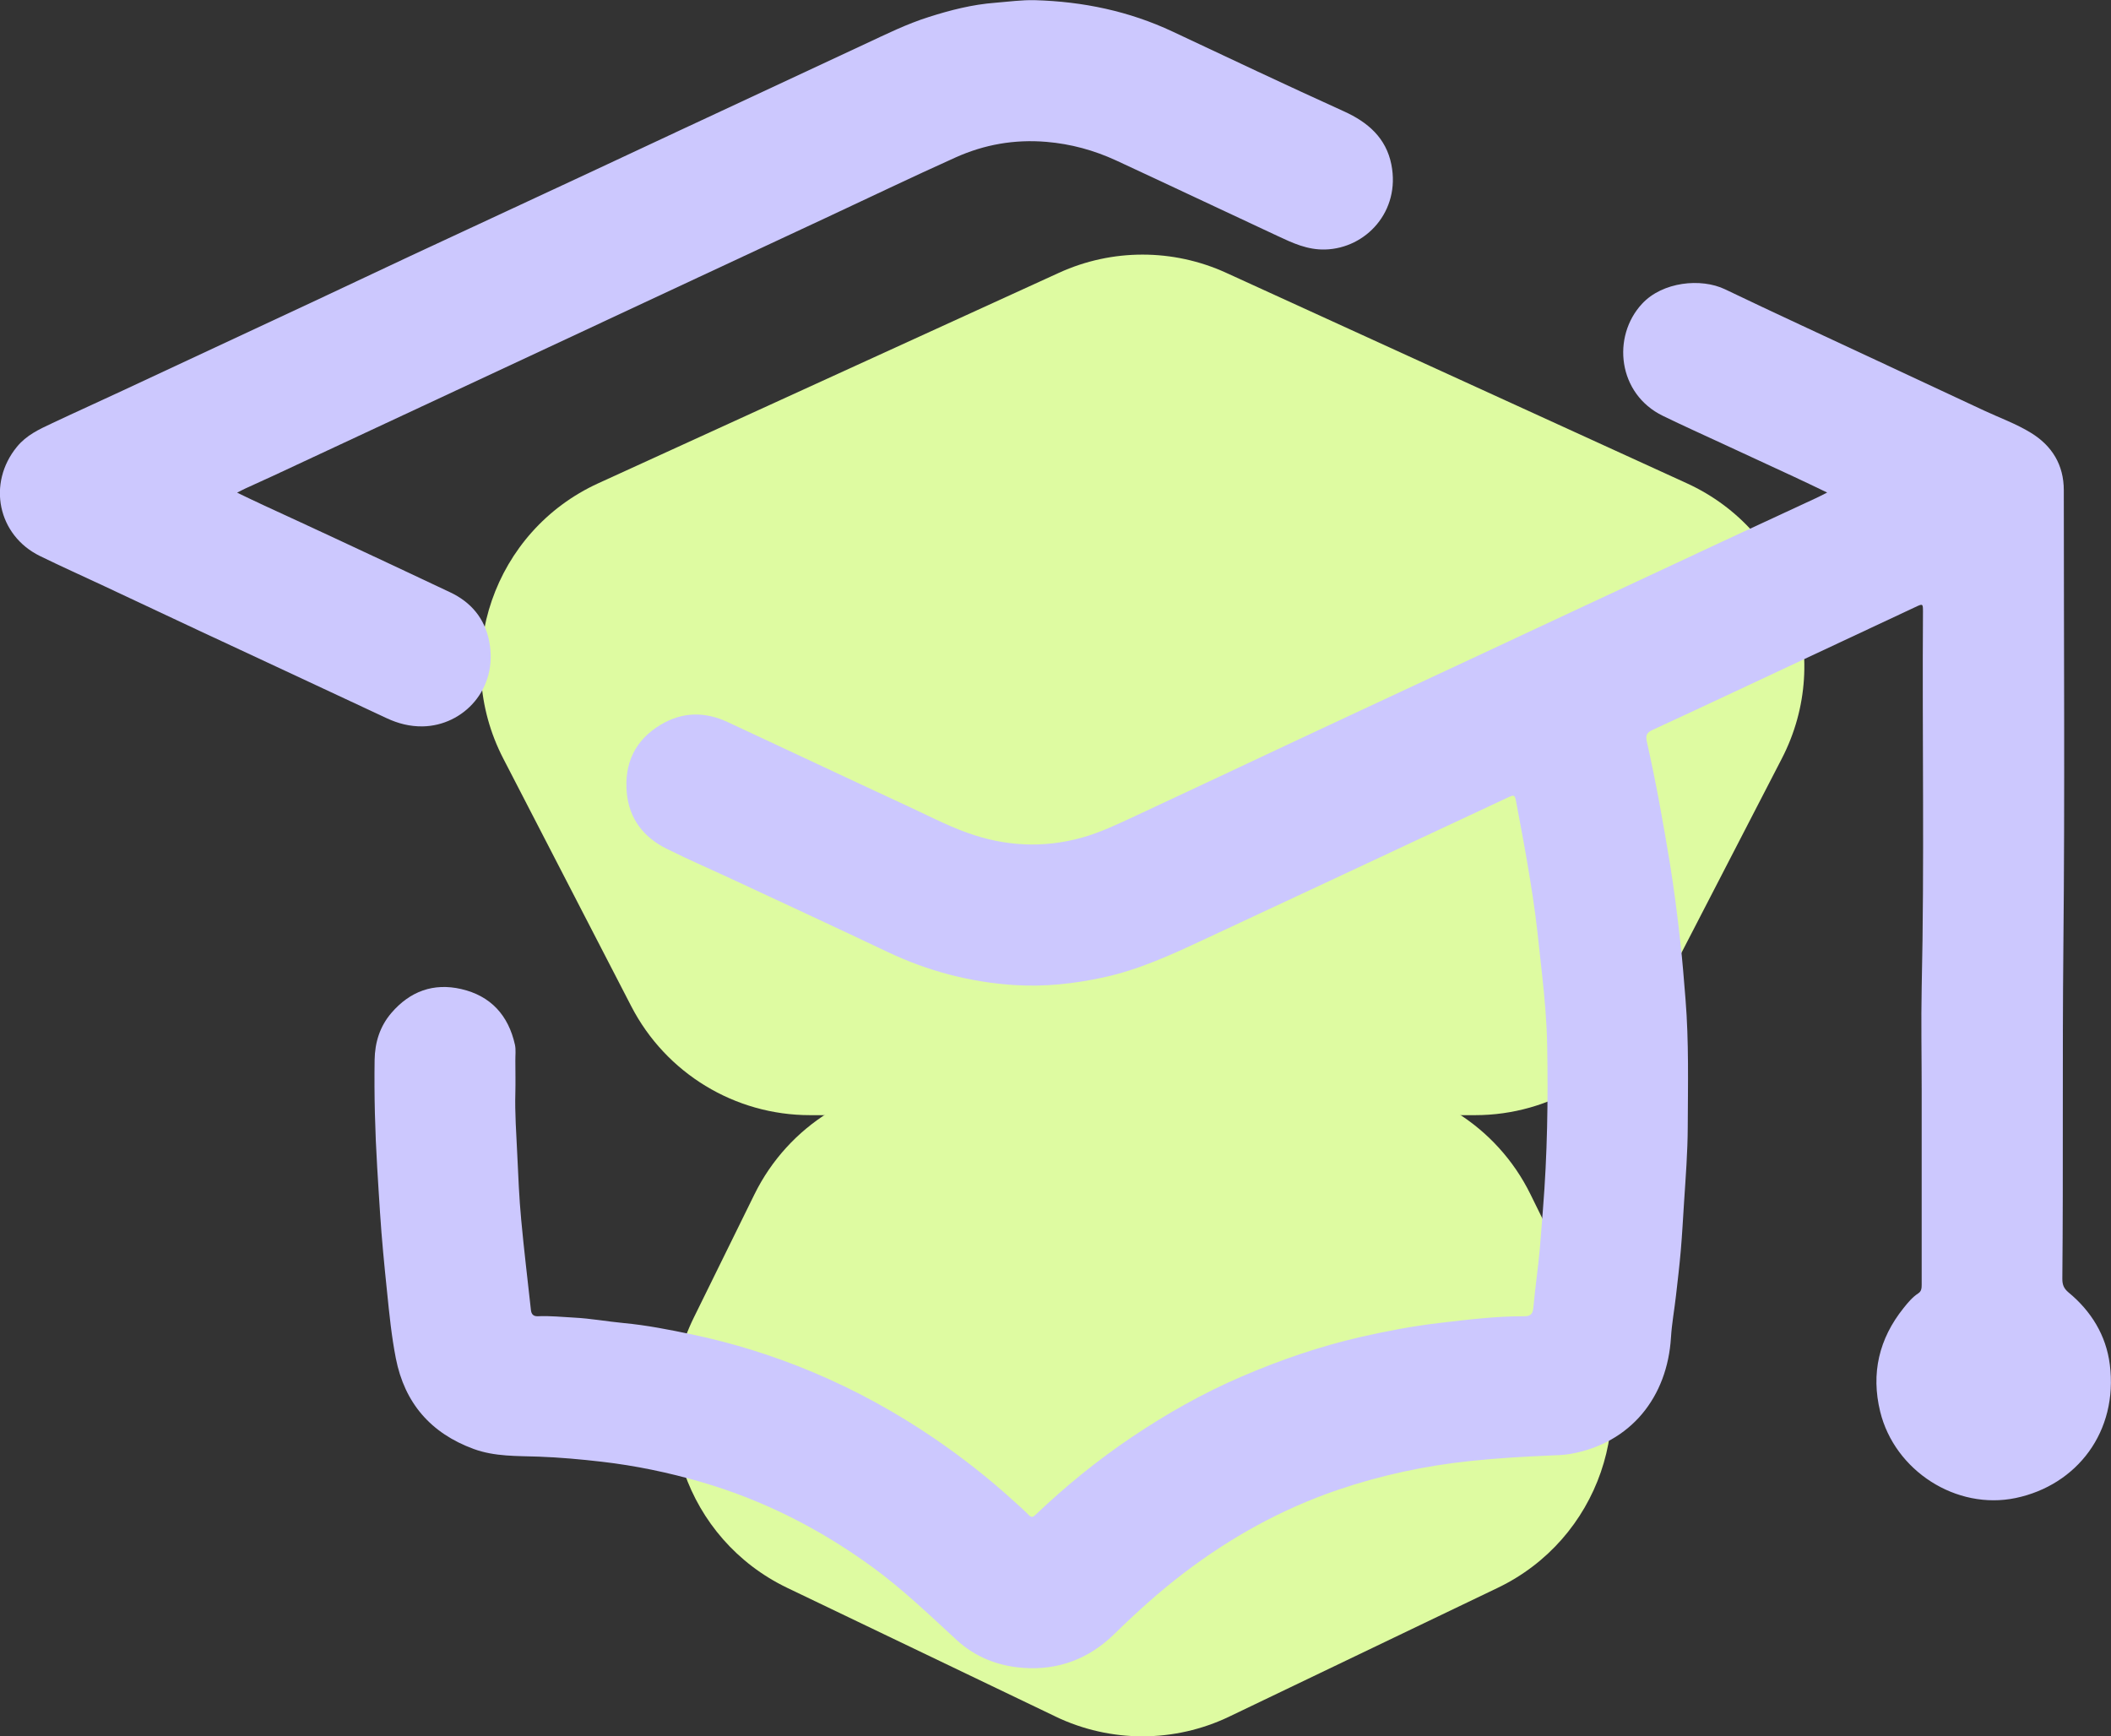 <?xml version="1.0" encoding="UTF-8"?><svg id="Layer_2" xmlns="http://www.w3.org/2000/svg" viewBox="0 0 245.53 201.96"><rect x="0" y="0" width="245.53" height="201.96" fill="#333333" stroke="none"/><defs><style>.cls-1{fill:#ccc8fe;}.cls-2{fill:#defba1;}</style></defs><g id="_Слой_1"><path class="cls-2" d="m142.61,31.73l53.58,24.48c12.15,5.55,17.19,20.14,11.06,32.01l-14.9,28.84c-4.02,7.77-12.03,12.65-20.78,12.65h-77.36c-8.75,0-16.76-4.88-20.78-12.65l-14.9-28.84c-6.13-11.87-1.09-26.46,11.06-32.01l53.58-24.48c6.17-2.82,13.26-2.82,19.44,0Z"/><path class="cls-2" d="m122.77,199.66l-31.21-14.97c-11.73-5.63-16.61-19.74-10.87-31.42l7.06-14.35c3.94-8,12.07-13.06,20.98-13.06h48.3c8.91,0,17.05,5.06,20.98,13.06l7.06,14.35c5.74,11.67.86,25.79-10.87,31.42l-31.21,14.97c-6.39,3.07-13.83,3.07-20.23,0Z"/><path class="cls-1" d="m212.54,57.3c-1.42-.68-2.64-1.27-3.87-1.84-2.74-1.27-5.49-2.54-8.23-3.81-2.35-1.09-4.71-2.15-7.03-3.28-5.25-2.55-5.97-9.22-2.42-13.04,2.37-2.56,6.86-3.02,9.65-1.68,5.87,2.82,11.79,5.53,17.68,8.29,4.15,1.94,8.29,3.87,12.44,5.81,1.82.85,3.74,1.54,5.45,2.59,2.47,1.51,3.83,3.74,3.83,6.68,0,17.74.13,35.47-.05,53.2-.13,12.85,0,25.69-.12,38.53,0,.67.16,1.11.72,1.58,2.64,2.18,4.37,4.99,4.8,8.38.99,7.82-3.82,14.03-10.93,15.53-6.93,1.45-14.1-3.17-15.78-10.06-1.08-4.43-.14-8.46,2.72-12.03.51-.64,1.03-1.27,1.72-1.72.37-.24.39-.61.39-1.01,0-7.53,0-15.06,0-22.59,0-3.98-.08-7.97,0-11.95.33-14.56.05-29.13.15-43.69,0-1.01,0-1-.95-.55-6.98,3.27-13.96,6.54-20.94,9.81-3.18,1.49-6.36,2.98-9.56,4.45-.65.3-.84.6-.67,1.36,1.06,4.68,1.9,9.41,2.68,14.14.5,3.05.88,6.12,1.22,9.18.25,2.2.42,4.43.6,6.64.4,4.95.28,9.91.26,14.86-.01,2.93-.24,5.85-.43,8.78-.12,1.87-.22,3.74-.38,5.61-.15,1.75-.36,3.5-.56,5.25-.18,1.61-.48,3.21-.58,4.84-.42,6.92-4.65,12.3-11.68,13.55-.8.14-1.62.16-2.43.19-3.06.13-6.12.31-9.17.63-5.29.55-10.45,1.66-15.48,3.37-6.5,2.22-12.43,5.5-17.89,9.66-2.86,2.18-5.52,4.58-8.09,7.1-2.93,2.87-6.5,4.24-10.6,3.94-2.91-.21-5.57-1.24-7.75-3.25-3.18-2.93-6.3-5.93-9.8-8.48-6.09-4.43-12.69-7.8-19.94-9.9-3.79-1.1-7.64-1.9-11.55-2.35-2.42-.28-4.85-.5-7.3-.59-2.53-.09-5.11.01-7.57-.89-5-1.83-8.04-5.35-9.06-10.54-.5-2.55-.76-5.14-1.02-7.72-.32-3.07-.62-6.14-.82-9.22-.12-1.76-.22-3.52-.33-5.28-.25-4.16-.36-8.32-.3-12.48.03-2.03.6-3.91,1.96-5.49,2.16-2.51,4.89-3.51,8.11-2.77,3.44.79,5.49,3.06,6.25,6.47.13.6.04,1.25.05,1.88,0,1.23.03,2.46,0,3.68-.07,2.4.11,4.79.22,7.18.12,2.54.22,5.1.46,7.63.32,3.5.75,6.99,1.13,10.49.05.5.3.75.8.73,1.42-.07,2.82.09,4.24.16,1.92.1,3.82.45,5.73.63,2.68.25,5.31.77,7.94,1.32,4.83,1.01,9.52,2.48,14.07,4.39,4.96,2.08,9.66,4.66,14.11,7.69,3.24,2.21,6.32,4.62,9.22,7.26.6.55,1.23,1.08,1.79,1.67.31.32.51.25.8-.03,3.47-3.31,7.18-6.33,11.16-9.01,4.07-2.74,8.33-5.15,12.86-7.09,4.49-1.93,9.08-3.5,13.84-4.59,2.99-.68,5.99-1.25,9.04-1.61,3.31-.39,6.62-.8,9.97-.79.63,0,.96-.23,1.02-.96.21-2.32.55-4.63.76-6.95.13-1.51.24-3.03.36-4.54.51-6.35.61-12.72.49-19.09-.05-2.73-.29-5.46-.59-8.19-.18-1.64-.36-3.29-.54-4.93-.3-2.8-.76-5.59-1.23-8.37-.38-2.24-.82-4.48-1.23-6.72-.17-.92-.22-.94-1.02-.57-6.93,3.25-13.86,6.49-20.8,9.73-4.86,2.27-9.72,4.54-14.59,6.81-3.77,1.76-7.55,3.5-11.66,4.38-3.4.73-6.83,1.1-10.28.88-5.17-.33-10.11-1.63-14.81-3.87-5.83-2.77-11.69-5.48-17.54-8.21-2.72-1.27-5.47-2.45-8.15-3.79-2.65-1.32-4.33-3.47-4.61-6.49-.31-3.41.95-6.13,3.94-7.92,2.53-1.52,5.16-1.54,7.8-.31,6.92,3.22,13.81,6.48,20.73,9.68,2.37,1.09,4.69,2.32,7.15,3.2,4.37,1.57,8.79,1.81,13.28.57,2.19-.61,4.23-1.59,6.27-2.54,6.37-2.96,12.73-5.97,19.09-8.95,4.86-2.28,9.73-4.54,14.59-6.81,6.71-3.13,13.42-6.27,20.14-9.41,4.86-2.27,9.72-4.54,14.59-6.81,3.56-1.65,7.12-3.3,10.67-4.95.39-.18.78-.38,1.37-.68Z"/><path class="cls-1" d="m27.57,57.3c1.17.56,2.16,1.04,3.16,1.5,2.77,1.28,5.54,2.55,8.3,3.84,4.44,2.07,8.88,4.15,13.32,6.25,2.44,1.15,4.03,3.04,4.55,5.71,1.08,5.52-2.99,9.81-7.75,9.89-1.48.02-2.84-.33-4.17-.95-7.25-3.4-14.51-6.77-21.77-10.16-3.7-1.73-7.4-3.47-11.1-5.21-2.49-1.17-5-2.29-7.47-3.5-4.91-2.41-6.15-8.46-2.67-12.7,1.1-1.35,2.59-2.04,4.09-2.74,2.73-1.29,5.49-2.53,8.23-3.81,7.28-3.39,14.56-6.79,21.84-10.19,3.82-1.79,7.64-3.6,11.46-5.39,6.91-3.22,13.83-6.43,20.74-9.65,3.58-1.67,7.15-3.35,10.73-5.02,7.18-3.35,14.37-6.69,21.55-10.05,2.44-1.14,4.86-2.34,7.44-3.15,2.51-.8,5.06-1.45,7.71-1.65,1.54-.12,3.08-.34,4.62-.3,5.57.16,10.93,1.27,16,3.65,6.63,3.12,13.25,6.25,19.93,9.28,2.81,1.27,4.91,3.11,5.52,6.19,1.08,5.45-2.97,9.75-7.69,9.88-2.08.06-3.81-.76-5.58-1.59-6.25-2.91-12.47-5.86-18.73-8.76-2.58-1.19-5.27-1.93-8.13-2.17-3.71-.31-7.21.31-10.55,1.81-5.09,2.29-10.12,4.71-15.18,7.07-4.89,2.28-9.77,4.56-14.66,6.84-5.87,2.74-11.75,5.49-17.62,8.23-4.89,2.28-9.77,4.56-14.66,6.84-5.75,2.68-11.5,5.37-17.25,8.05-1.06.49-2.13.97-3.2,1.46-.29.13-.56.28-1.01.51Z"/></g></svg>